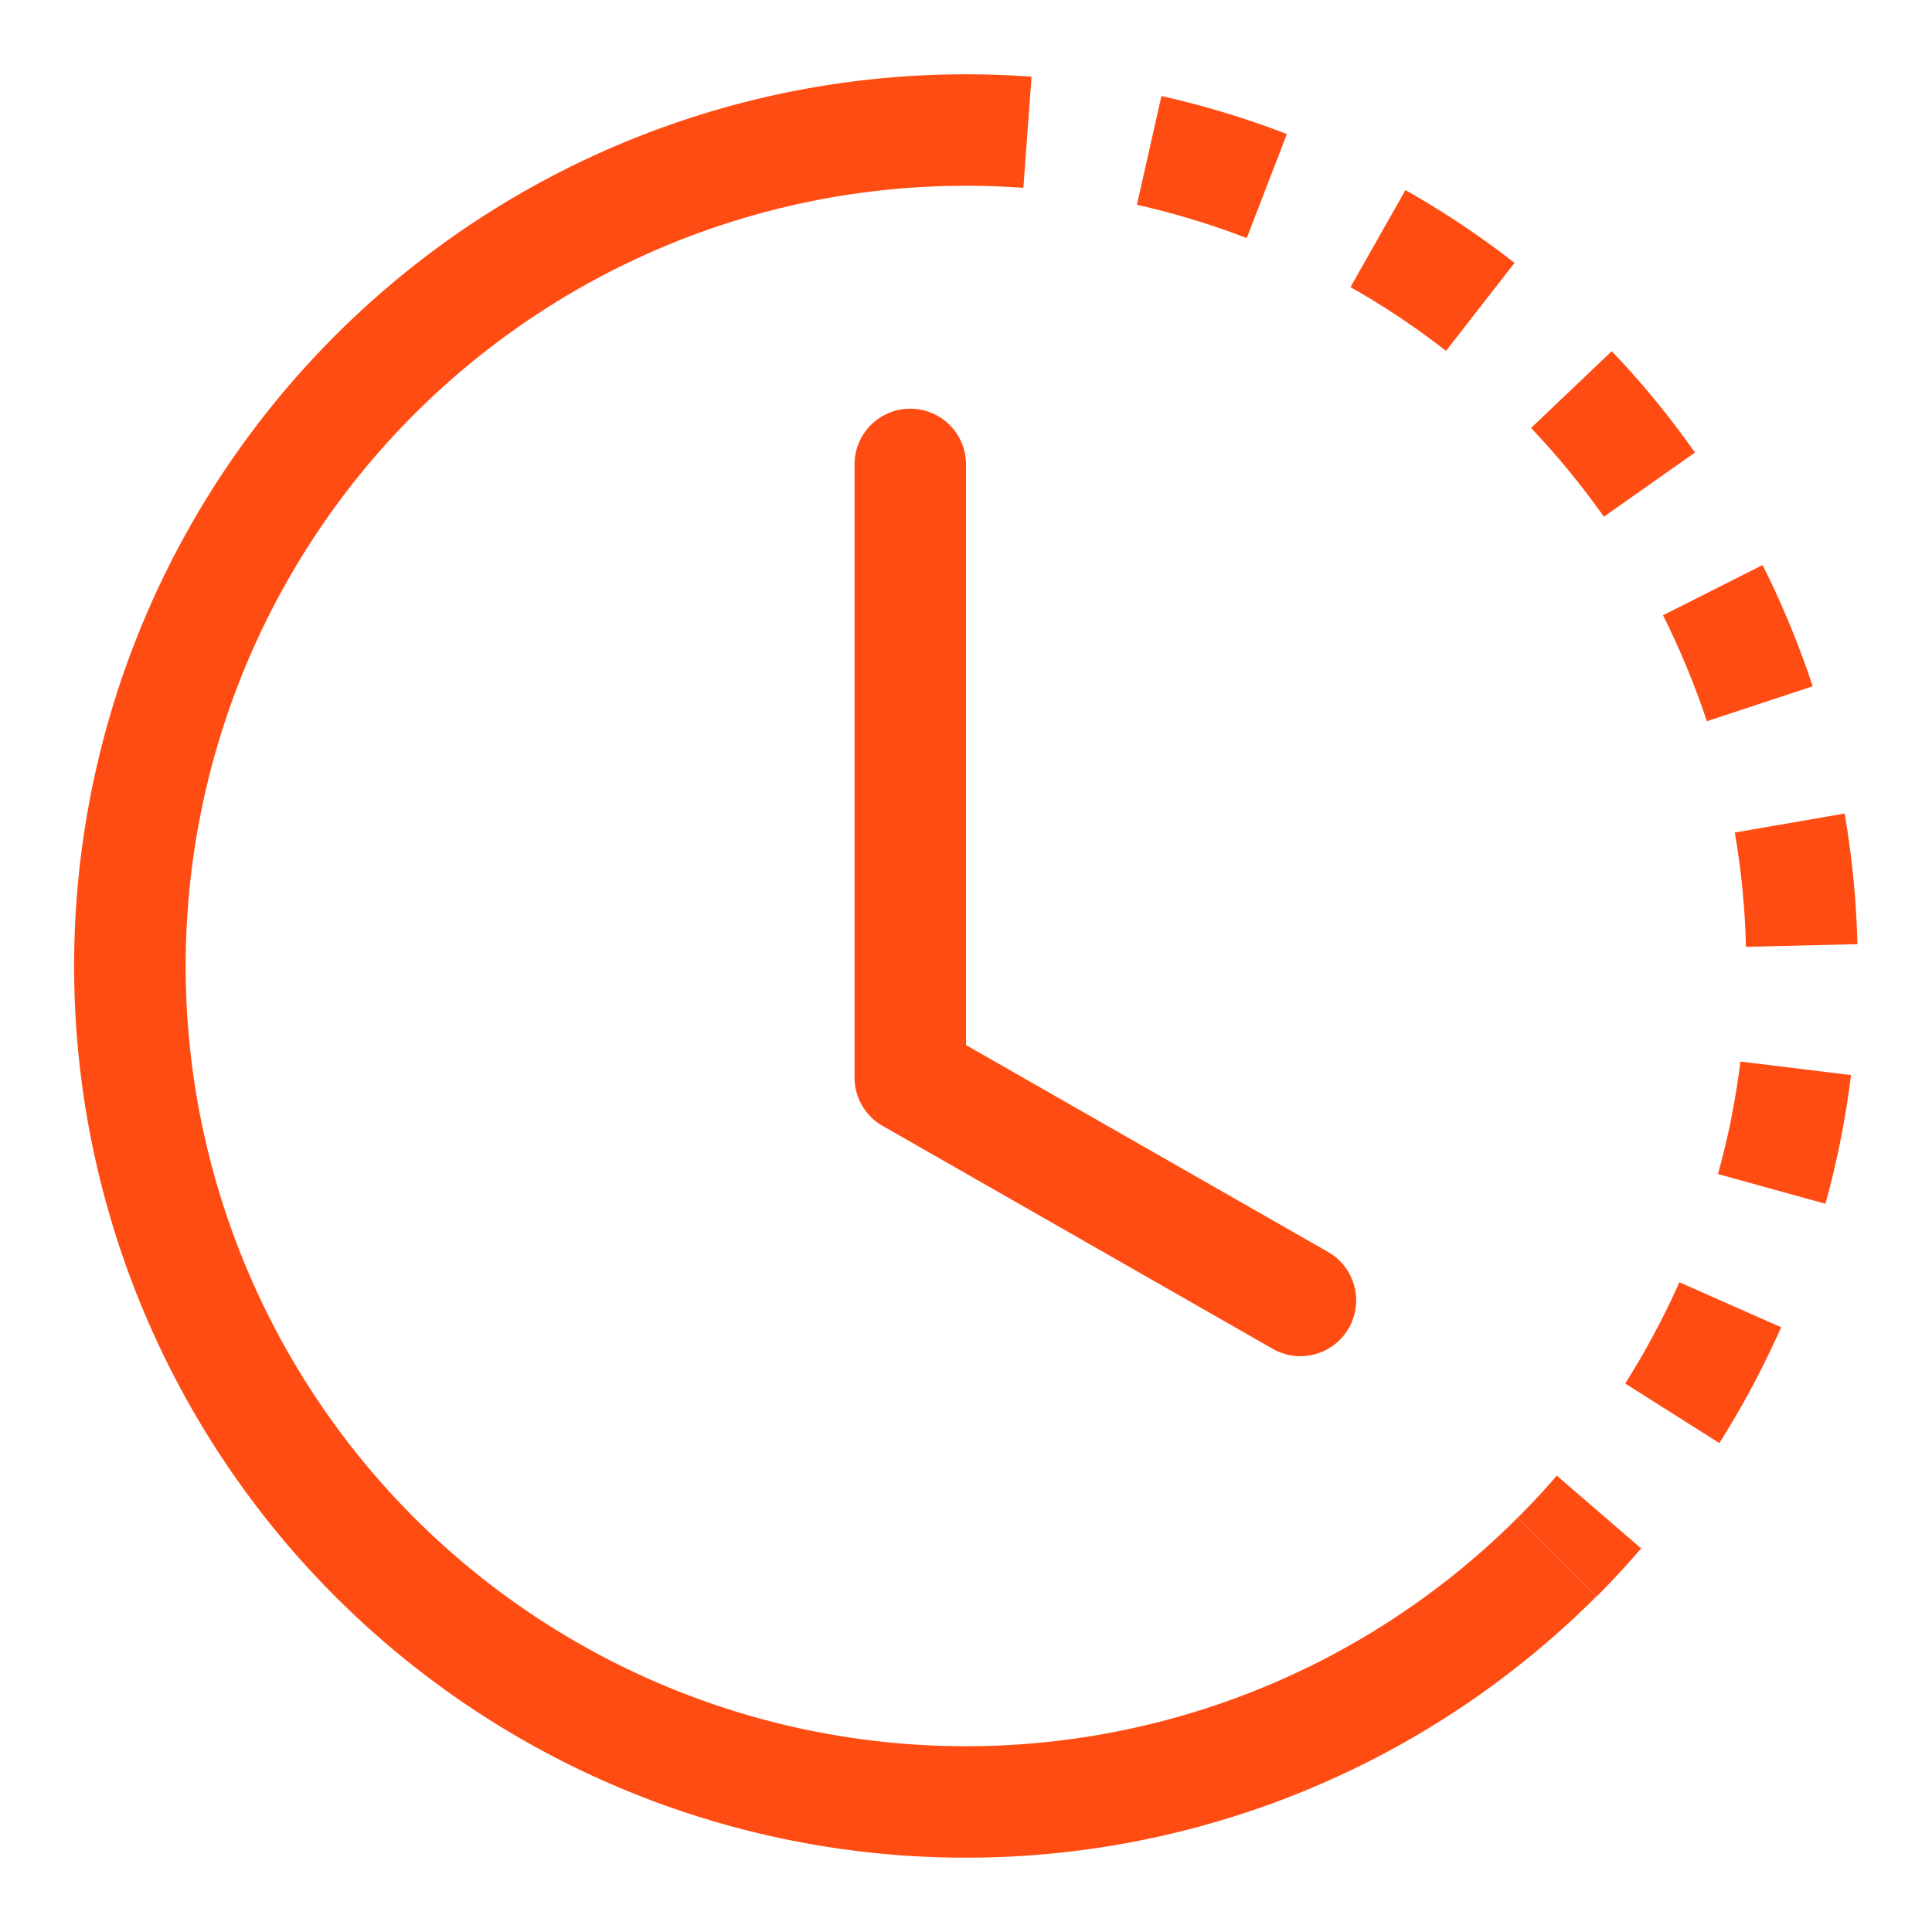 <svg width="13" height="13" fill="none" xmlns="http://www.w3.org/2000/svg"><path d="M6.886 1.264A5.254 5.254 0 006.5 1.25V.5a6 6 0 01.441.016l-.055.748zm1.503.338a5.25 5.25 0 00-.739-.224l.165-.732a6 6 0 01.844.256l-.27.7zm1.028.533a5.256 5.256 0 00-.33-.203l.37-.653a6 6 0 01.734.49l-.461.592a5.257 5.257 0 00-.313-.226zm1.375 1.342a5.242 5.242 0 00-.49-.597l.543-.517c.204.213.39.441.56.682l-.613.432zm.558 1.014a5.283 5.283 0 00-.16-.351l.67-.338a6.03 6.03 0 01.337.816l-.712.235a5.255 5.255 0 00-.135-.362zm.398 1.88a5.243 5.243 0 00-.075-.769l.739-.128c.05.29.079.584.086.879l-.75.018zm-.099 1.153a5.23 5.23 0 00.062-.381l.744.091a6.008 6.008 0 01-.172.866l-.723-.2c.034-.124.064-.25.09-.376zm-.713 1.785c.137-.218.26-.446.364-.681l.685.303c-.12.27-.258.53-.416.779l-.634-.401zm-.724.903c.092-.091.18-.185.263-.283l.568.49c-.096.111-.196.22-.3.324l-.53-.53z" fill="#FF4C13"/><path d="M6.5 1.25a5.25 5.25 0 103.712 8.962l.53.53A6 6 0 116.5.5v.75z" fill="#FF4C13"/><path d="M6.125 2.75c.207 0 .375.168.375.375v3.907l2.436 1.392a.375.375 0 11-.372.652l-2.625-1.5a.375.375 0 01-.189-.326V3.125c0-.207.168-.375.375-.375z" fill="#FF4C13"/></svg>